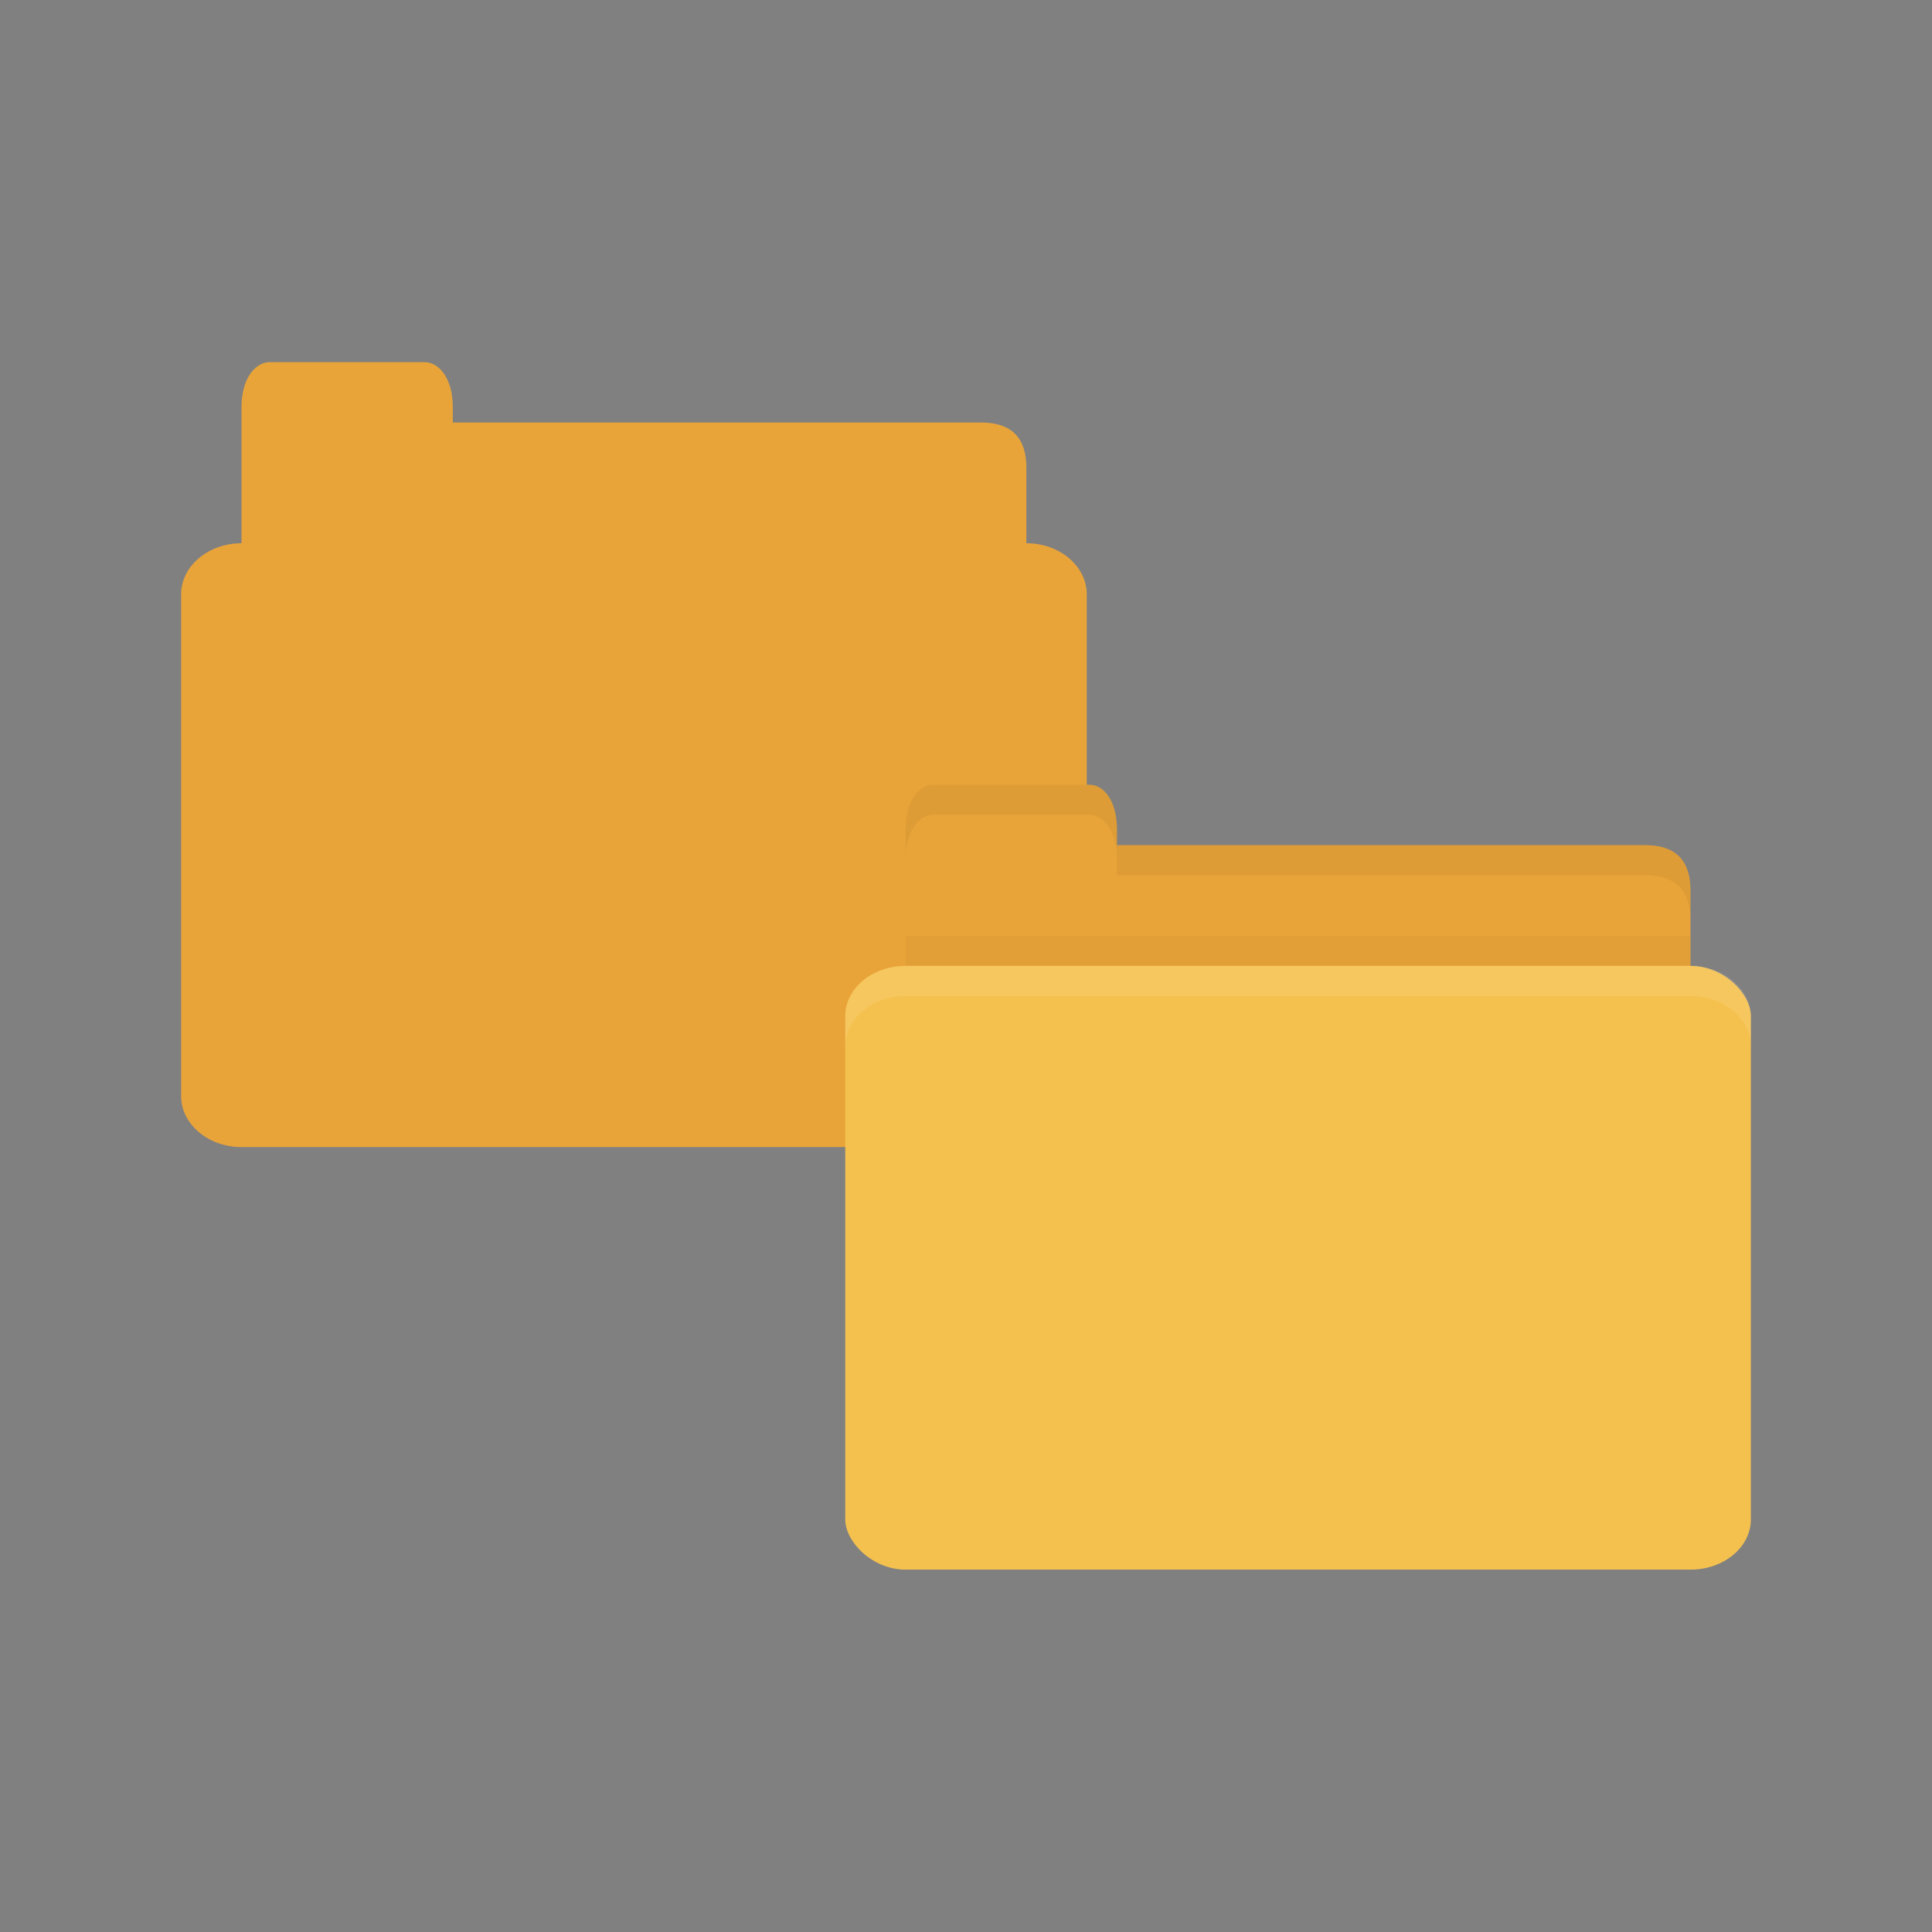 <!-- Created with Inkscape (http://www.inkscape.org/) -->
<svg xmlns="http://www.w3.org/2000/svg" viewBox="0 0 32 32">
 <rect x="0" y="0" width="32" height="32" fill="#808080" stroke="none"/>
 <g transform="translate(0,-1020.362)">
  <path d="m 4.469 1026.36 c -0.227 0 -0.469 0.25 -0.469 0.75 l 0 0.25 0 1 0 1 c -0.554 0 -1 0.382 -1 0.844 l 0 8.313 c 0 0.462 0.446 0.844 1 0.844 l 13 0 c 0.554 0 1 -0.382 1 -0.844 l 0 -8.313 c 0 -0.462 -0.446 -0.844 -1 -0.844 l 0 -1.25 c 0 -0.5 -0.25 -0.75 -0.75 -0.75 l -8.75 0 0 -0.25 c 0 -0.5 -0.241 -0.75 -0.469 -0.75 l -2.563 0 z" style="fill:#e9a439;fill-opacity:1;stroke:none"/>
  <path d="m 15.5 1034.36 11.75 0 c 0.5 0 0.75 0.25 0.75 0.75 l 0 1.749 c 0 0.277 -0.237 0.25 -0.5 0.25 l -12 0 c -0.263 0 -0.5 -0.223 -0.5 -0.5 l 0 -2.249 z" style="fill:#e9a439;fill-opacity:1;stroke:none"/>
  <path d="m 15 1035.86 0 1.25 13 0 0 -1.25 z" style="fill:#000;opacity:0.03;fill-opacity:1;stroke:none"/>
  <path d="m 15 1035.36 0 -1.25 c 0 -0.5 0.227 -0.75 0.455 -0.75 l 2.591 0 c 0.227 0 0.455 0.25 0.455 0.75 l 0 1.25 z" style="fill:#e9a439;fill-opacity:1;stroke:none"/>
  <rect width="15" height="10" x="14" y="1036.36" rx="1" ry="0.833" style="fill:#f5c14e;fill-opacity:1;stroke:none"/>
  <path d="m 15 1036.36 c -0.554 0 -1 0.374 -1 0.836 l 0 0.5 c 0 -0.462 0.446 -0.836 1 -0.836 l 13 0 c 0.554 0 1 0.374 1 0.836 l 0 -0.5 c 0 -0.462 -0.446 -0.836 -1 -0.836 l -13 0 z" style="fill:#fff;opacity:0.1;fill-opacity:1;stroke:none"/>
  <path d="m 18.5 1034.36 0 0.5 0.5 0 8.25 0 c 0.5 0 0.75 0.25 0.75 0.75 l 0 -0.5 c 0 -0.5 -0.25 -0.75 -0.75 -0.75 l -8.25 0 z" style="fill:#000;opacity:0.05;fill-opacity:1;stroke:none"/>
  <path d="m 15.453 1033.36 c -0.227 0 -0.453 0.25 -0.453 0.75 l 0 0.5 c 0 -0.5 0.226 -0.75 0.453 -0.75 l 2.594 0 c 0.227 0 0.453 0.25 0.453 0.75 l 0 -0.5 c 0 -0.5 -0.226 -0.75 -0.453 -0.75 l -2.594 0 z" style="fill:#000;opacity:0.05;fill-opacity:1;stroke:none"/>
 </g>
</svg>
